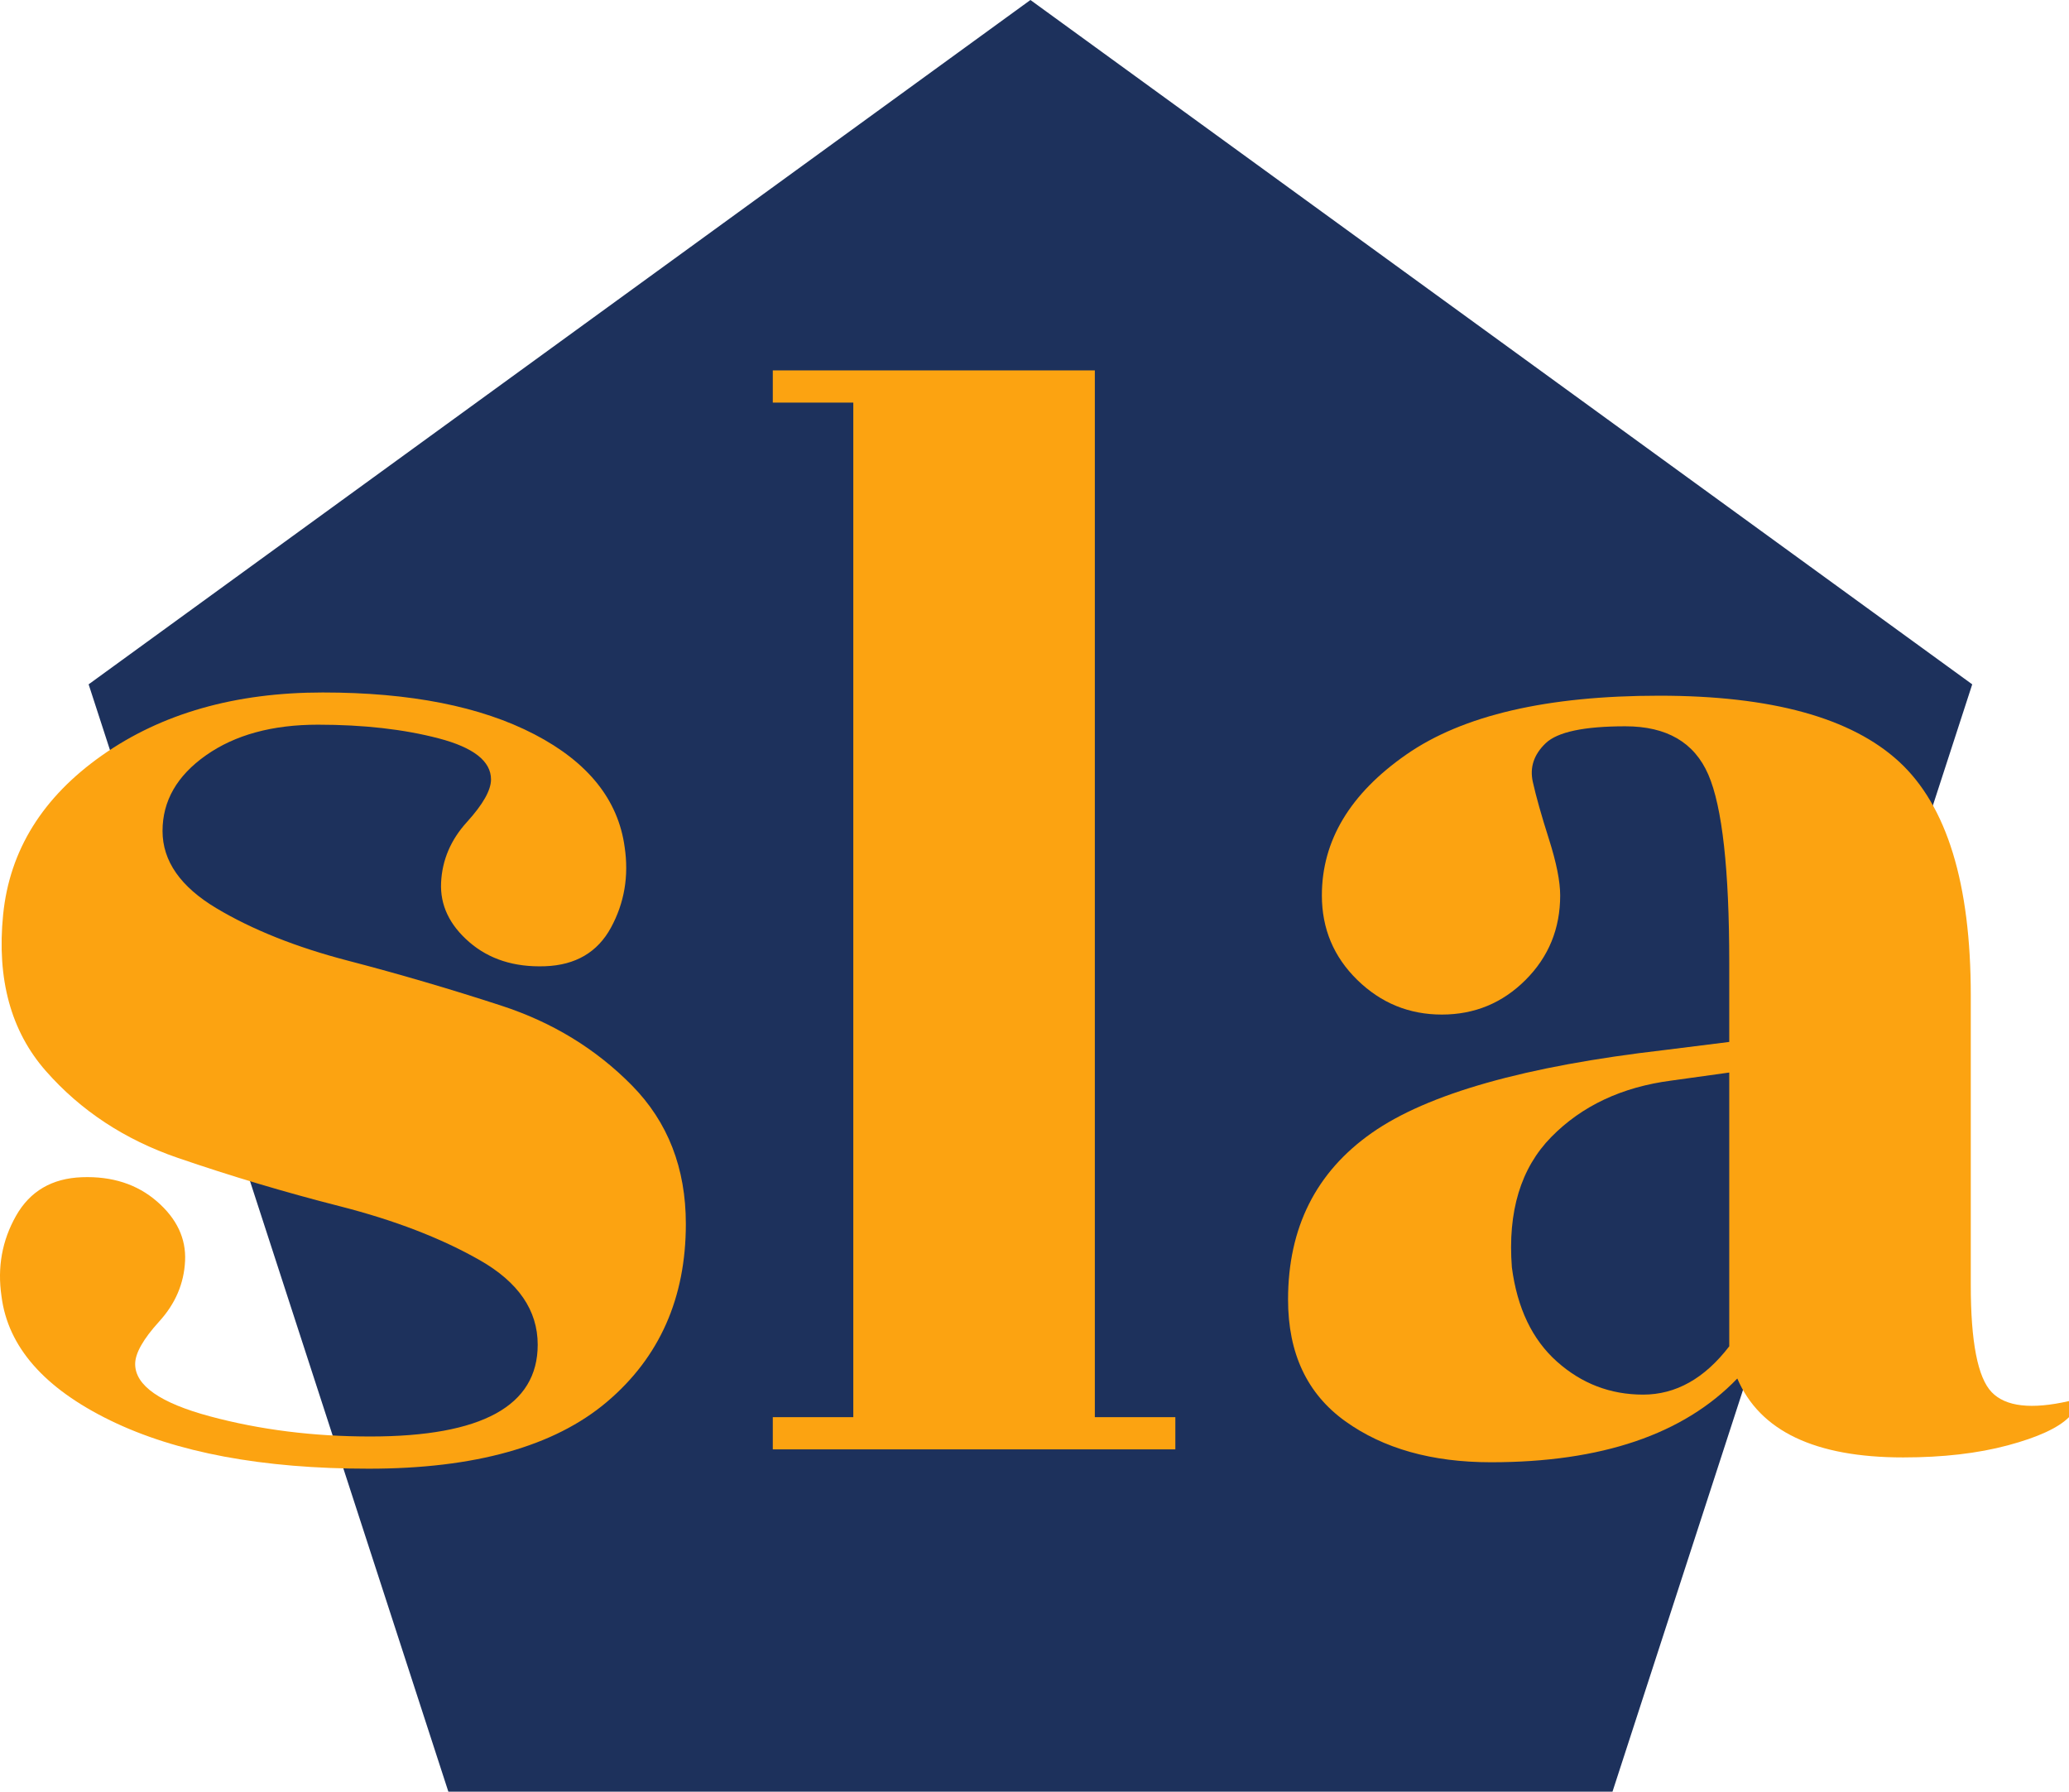 
<svg width="128.494px" height="111.255px" viewBox="0 0 128.494 111.255" version="1.1" xmlns="http://www.w3.org/2000/svg" xmlns:xlink="http://www.w3.org/1999/xlink">
    <g id="Page-1" stroke="none" stroke-width="1" fill="none" fill-rule="evenodd">
        <polygon id="Polygon" fill="#1D315C" points="63.994 0 122.484 42.495 100.143 111.255 27.845 111.255 5.504 42.495"></polygon>
        <g id="sla" transform="translate(0, 23)" fill="#FCA311" fill-rule="nonzero">
            <path d="M22.994,66.2 C29.927,66.2 33.394,64.3 33.394,60.5 C33.394,58.367 32.194,56.617 29.794,55.25 C27.394,53.883 24.494,52.767 21.094,51.9 C17.694,51.033 14.344,50.033 11.044,48.9 C7.744,47.767 5.011,45.967 2.844,43.5 C0.677,41.033 -0.206,37.8 0.194,33.8 C0.594,29.8 2.644,26.5 6.344,23.9 C10.044,21.3 14.611,20 20.044,20 C25.477,20 29.861,20.867 33.194,22.6 C36.527,24.333 38.394,26.667 38.794,29.6 C39.061,31.4 38.777,33.067 37.944,34.6 C37.111,36.133 35.744,36.933 33.844,37 C31.944,37.067 30.377,36.567 29.144,35.5 C27.911,34.433 27.327,33.2 27.394,31.8 C27.461,30.4 27.994,29.15 28.994,28.05 C29.994,26.95 30.494,26.067 30.494,25.4 C30.494,24.267 29.411,23.417 27.244,22.85 C25.077,22.283 22.577,22 19.744,22 C16.911,22 14.594,22.633 12.794,23.9 C10.994,25.167 10.094,26.733 10.094,28.6 C10.094,30.467 11.211,32.067 13.444,33.4 C15.677,34.733 18.394,35.817 21.594,36.65 C24.794,37.483 27.977,38.417 31.144,39.45 C34.311,40.483 37.011,42.133 39.244,44.4 C41.477,46.667 42.594,49.533 42.594,53 C42.594,57.6 40.961,61.283 37.694,64.05 C34.427,66.817 29.494,68.2 22.894,68.2 C16.294,68.2 10.944,67.2 6.844,65.2 C2.744,63.2 0.494,60.633 0.094,57.5 C-0.173,55.7 0.127,54.033 0.994,52.5 C1.861,50.967 3.227,50.167 5.094,50.1 C6.961,50.033 8.511,50.533 9.744,51.6 C10.977,52.667 11.561,53.9 11.494,55.3 C11.427,56.7 10.894,57.95 9.894,59.05 C8.894,60.15 8.394,61.033 8.394,61.7 C8.394,63.033 9.944,64.117 13.044,64.95 C16.144,65.783 19.461,66.2 22.994,66.2 Z" id="Path"></path>
            <polygon id="Path" points="67.994 65 72.994 65 72.994 67 47.994 67 47.994 65 52.994 65 52.994 2 47.994 2 47.994 0 67.994 0"></polygon>
            <path d="M128.494,65 C127.827,65.667 126.561,66.25 124.694,66.75 C122.827,67.25 120.661,67.5 118.194,67.5 C112.727,67.5 109.294,65.867 107.894,62.6 C104.561,66.067 99.461,67.8 92.594,67.8 C88.927,67.8 85.911,66.95 83.544,65.25 C81.177,63.55 79.994,61.033 79.994,57.7 C79.994,53.233 81.727,49.783 85.194,47.35 C88.661,44.917 94.727,43.2 103.394,42.2 L107.394,41.7 L107.394,36.8 C107.394,31 106.961,27.1 106.094,25.1 C105.227,23.1 103.511,22.1 100.944,22.1 C98.377,22.1 96.727,22.45 95.994,23.15 C95.261,23.85 94.994,24.65 95.194,25.55 C95.394,26.45 95.727,27.633 96.194,29.1 C96.661,30.567 96.894,31.733 96.894,32.6 C96.894,34.667 96.177,36.417 94.744,37.85 C93.311,39.283 91.577,40 89.544,40 C87.511,40 85.761,39.283 84.294,37.85 C82.827,36.417 82.094,34.667 82.094,32.6 C82.094,29.2 83.844,26.283 87.344,23.85 C90.844,21.417 96.077,20.2 103.044,20.2 C110.011,20.2 114.977,21.567 117.944,24.3 C120.911,27.033 122.394,31.867 122.394,38.8 L122.394,56.8 C122.394,60.333 122.827,62.55 123.694,63.45 C124.561,64.35 126.161,64.533 128.494,64 L128.494,65 Z M93.894,55.7 C94.227,58.233 95.161,60.183 96.694,61.55 C98.227,62.917 100.011,63.6 102.044,63.6 C104.077,63.6 105.861,62.6 107.394,60.6 L107.394,43.6 L103.794,44.1 C100.727,44.5 98.244,45.667 96.344,47.6 C94.444,49.533 93.627,52.233 93.894,55.7 Z" id="Shape"></path>
        </g>
    </g>
</svg>